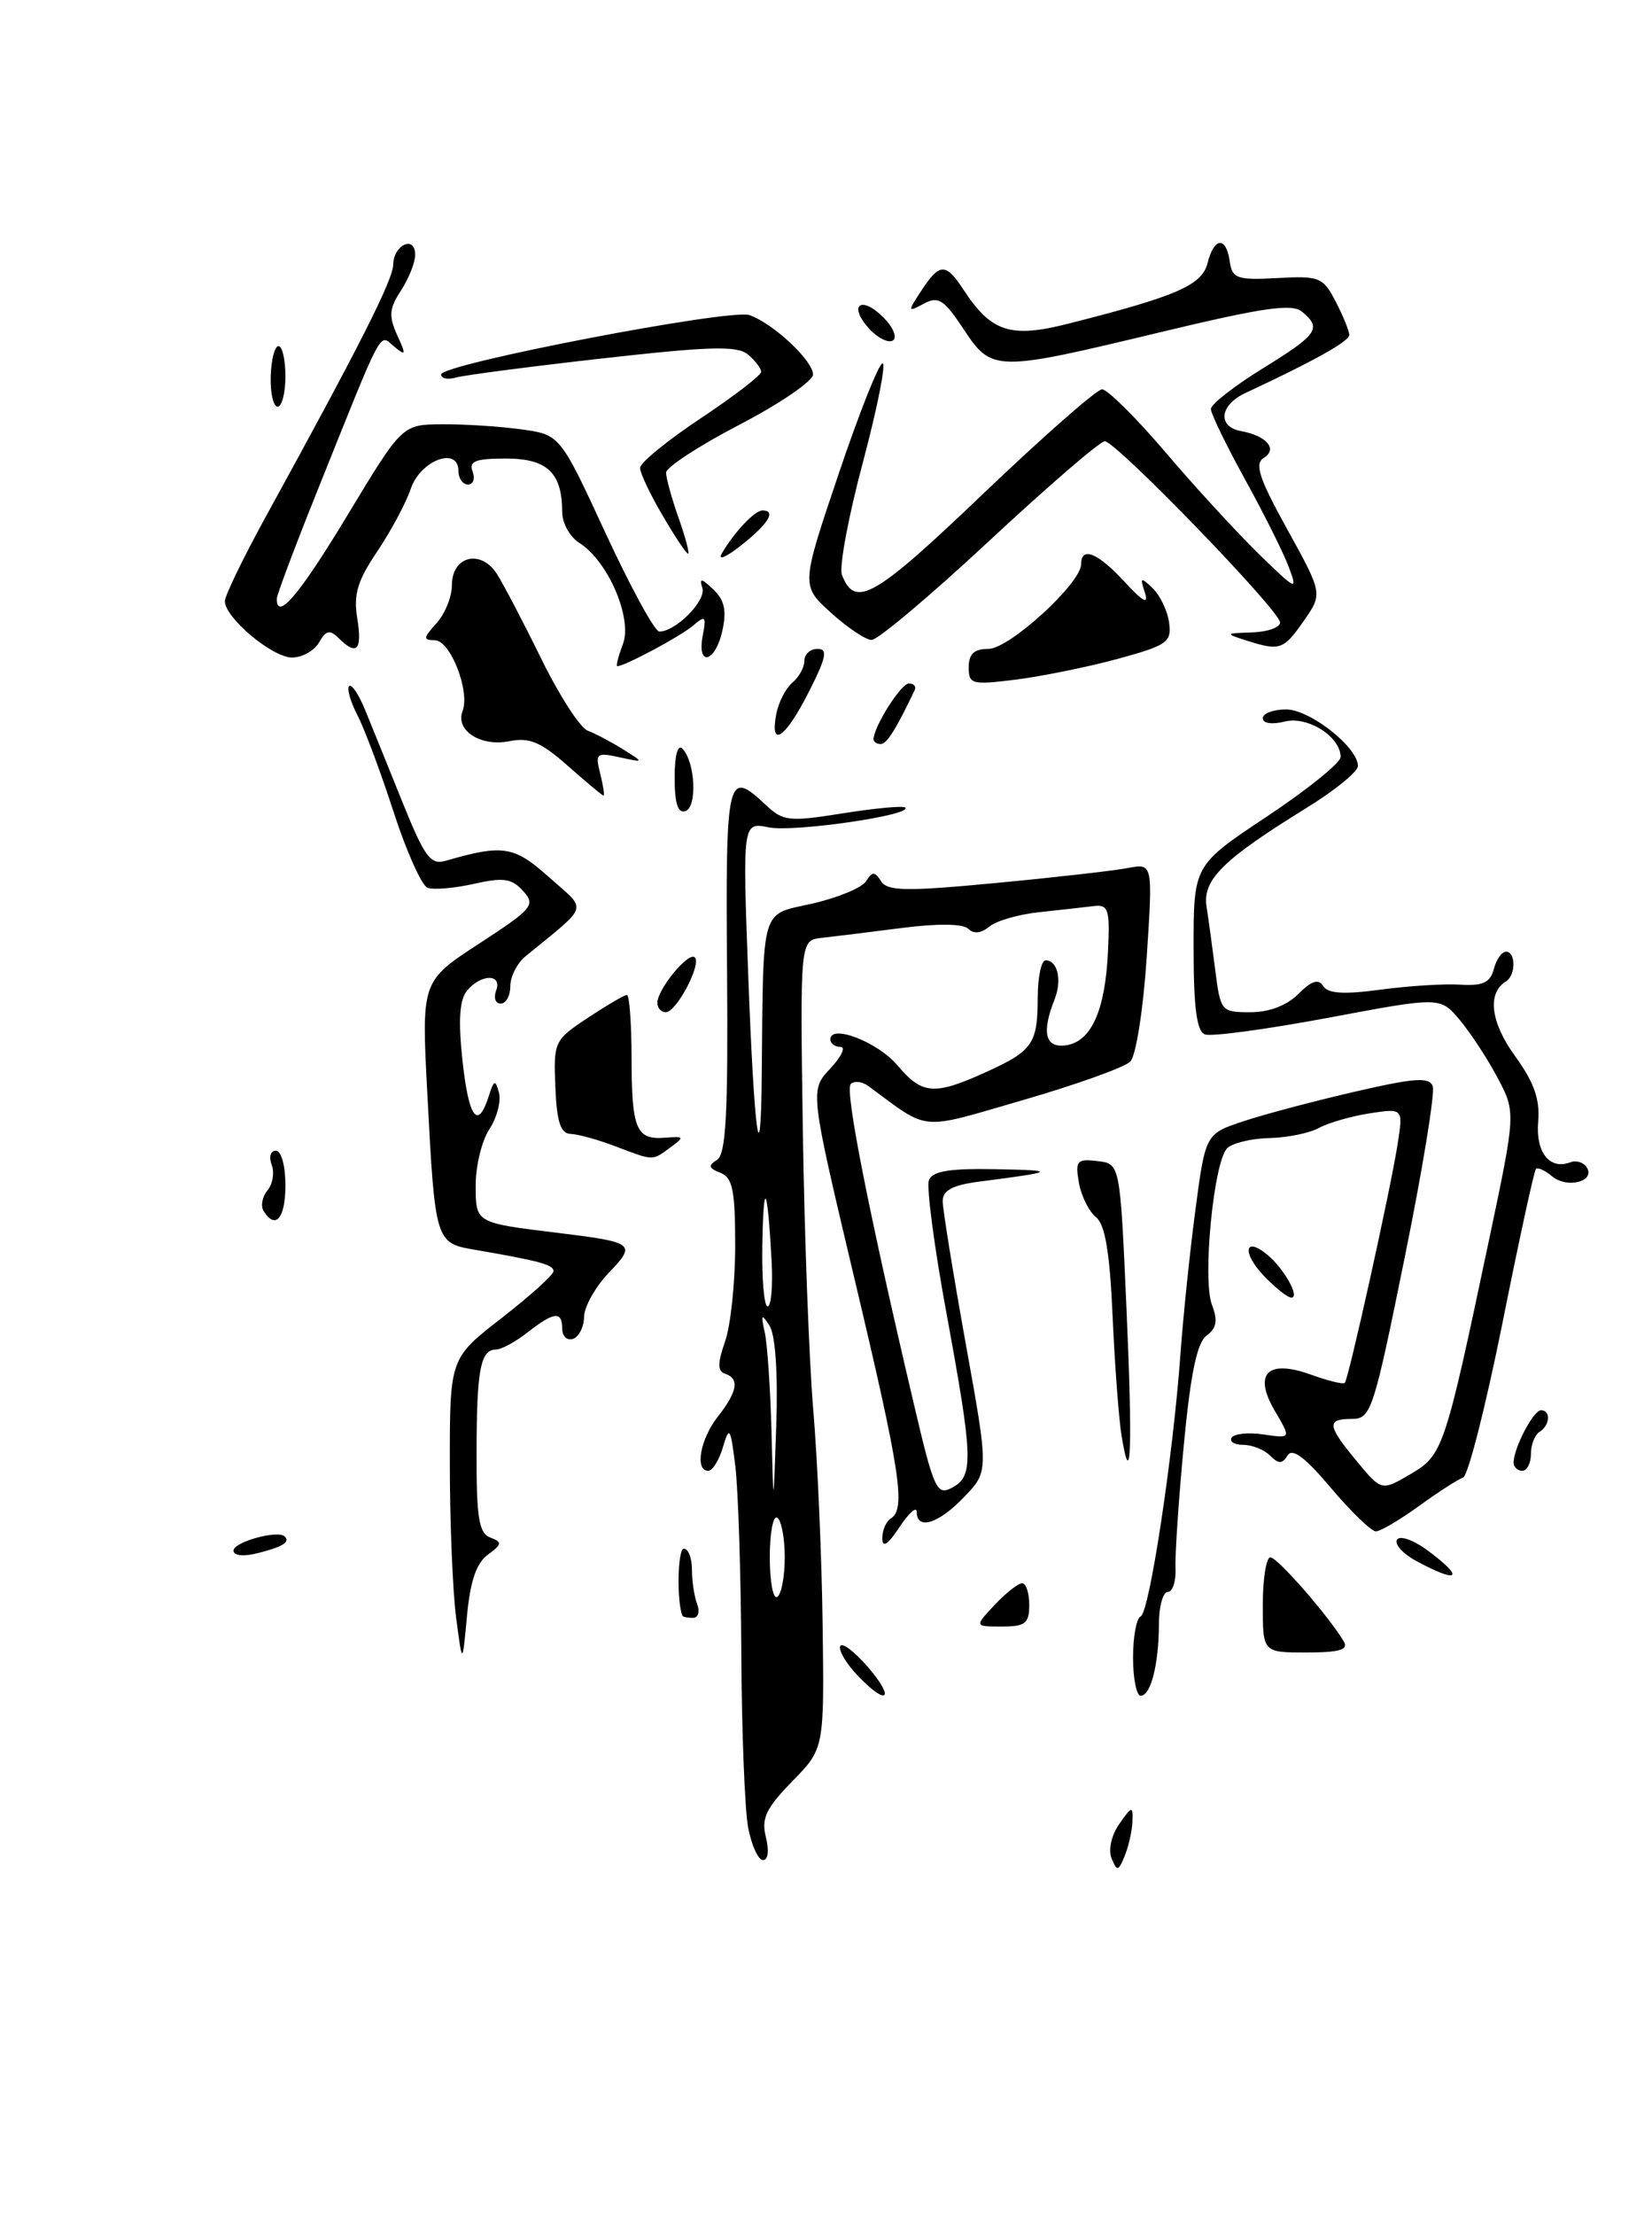 <?xml version="1.0" encoding="UTF-8" standalone="no"?>
<!DOCTYPE svg PUBLIC "-//W3C//DTD SVG 1.1//EN" "http://www.w3.org/Graphics/SVG/1.1/DTD/svg11.dtd" >
<svg xmlns="http://www.w3.org/2000/svg" xmlns:xlink="http://www.w3.org/1999/xlink" version="1.1" viewBox="0 0 191 256">
 <g >
 <path fill="currentColor"
d=" M 128.52 214.80 C 128.12 213.81 128.49 212.13 129.41 210.82 C 130.88 208.72 130.99 208.70 130.93 210.53 C 130.89 211.61 130.49 213.40 130.04 214.50 C 129.30 216.30 129.15 216.33 128.52 214.80 Z  M 86.50 211.25 C 86.11 209.19 85.75 200.07 85.71 191.00 C 85.66 181.93 85.35 172.25 85.02 169.50 C 84.46 164.97 84.33 164.76 83.59 167.25 C 83.15 168.76 82.38 170.00 81.89 170.00 C 80.30 170.00 80.95 166.34 83.00 163.73 C 85.27 160.84 85.52 159.34 83.83 158.78 C 82.95 158.48 82.95 157.59 83.83 155.05 C 84.48 153.21 85.00 148.22 85.00 143.96 C 85.00 137.55 84.70 136.10 83.28 135.55 C 81.92 135.03 81.84 134.72 82.89 134.07 C 83.94 133.42 84.19 128.79 84.06 112.12 C 83.89 89.61 84.07 88.84 88.54 93.04 C 90.55 94.93 91.22 95.00 97.49 94.00 C 101.21 93.41 104.44 93.11 104.67 93.34 C 105.55 94.21 91.80 96.21 88.89 95.63 C 85.85 95.02 85.85 95.02 86.51 112.76 C 87.19 130.99 87.95 136.66 88.07 124.42 C 88.26 104.50 87.88 105.80 93.87 104.45 C 96.82 103.78 99.63 102.62 100.12 101.87 C 100.86 100.71 101.14 100.71 101.88 101.87 C 102.62 103.01 104.82 103.04 115.13 102.06 C 121.93 101.42 128.80 100.64 130.39 100.33 C 133.29 99.78 133.29 99.78 132.58 110.64 C 132.18 116.69 131.34 122.03 130.68 122.70 C 130.03 123.36 124.48 125.35 118.35 127.13 C 106.09 130.68 107.59 130.82 100.41 125.54 C 99.69 125.00 98.77 124.90 98.36 125.30 C 97.66 126.01 100.38 139.84 105.65 162.24 C 107.98 172.18 108.31 172.90 110.08 171.95 C 112.59 170.62 112.52 168.61 109.43 151.80 C 108.01 144.11 107.10 137.18 107.40 136.41 C 107.80 135.36 109.78 135.03 115.22 135.14 C 122.31 135.27 122.08 135.44 113.25 136.57 C 110.15 136.97 109.00 137.58 108.99 138.81 C 108.99 139.74 110.19 147.15 111.65 155.28 C 114.32 170.06 114.32 170.06 111.47 173.03 C 108.51 176.12 106.00 176.91 105.99 174.75 C 105.99 174.06 105.09 174.85 104.00 176.50 C 102.65 178.55 102.01 178.96 102.01 177.81 C 102.00 176.88 102.45 175.84 103.00 175.50 C 104.75 174.42 104.12 170.22 98.81 147.88 C 93.63 126.03 93.63 126.03 95.99 123.51 C 97.29 122.13 97.82 121.00 97.17 121.00 C 96.53 121.00 96.00 120.61 96.00 120.14 C 96.00 118.31 101.50 120.45 103.78 123.15 C 106.61 126.52 108.02 126.63 113.97 123.93 C 119.41 121.46 119.97 120.66 119.98 115.25 C 119.99 112.91 120.40 111.00 120.89 111.00 C 122.28 111.00 122.81 113.29 121.93 115.50 C 120.40 119.37 120.84 121.16 123.24 120.82 C 126.17 120.40 127.78 116.81 128.10 110.00 C 128.34 105.08 128.16 104.52 126.43 104.73 C 125.37 104.86 122.55 105.18 120.17 105.43 C 117.79 105.68 115.18 106.43 114.38 107.10 C 113.44 107.88 112.57 107.97 111.96 107.36 C 111.36 106.76 108.44 106.72 104.25 107.26 C 100.54 107.74 96.38 108.25 95.00 108.40 C 92.50 108.68 92.50 108.68 92.82 130.59 C 93.00 142.64 93.54 157.22 94.03 163.00 C 94.52 168.78 95.01 179.94 95.11 187.80 C 95.30 202.11 95.30 202.11 91.59 205.90 C 88.55 209.02 88.01 210.17 88.55 212.35 C 88.94 213.89 88.80 215.00 88.22 215.00 C 87.67 215.00 86.90 213.31 86.50 211.25 Z  M 90.73 180.00 C 90.73 177.77 90.34 175.71 89.86 175.42 C 89.39 175.12 89.00 177.19 89.00 180.00 C 89.00 182.81 89.39 184.88 89.86 184.58 C 90.34 184.29 90.73 182.23 90.73 180.00 Z  M 88.97 153.23 C 88.03 151.77 87.95 151.89 88.42 154.00 C 88.72 155.38 89.07 160.55 89.20 165.50 C 89.42 174.50 89.42 174.50 89.75 164.73 C 89.95 158.73 89.65 154.29 88.97 153.23 Z  M 89.21 145.75 C 88.73 136.95 88.28 136.12 88.14 143.75 C 88.06 147.74 88.34 151.00 88.75 151.00 C 89.16 151.00 89.37 148.64 89.21 145.75 Z  M 99.07 193.57 C 97.81 192.24 96.95 190.75 97.14 190.27 C 97.34 189.78 98.78 190.88 100.35 192.69 C 103.61 196.48 102.51 197.24 99.07 193.57 Z  M 131.00 191.58 C 131.00 189.15 131.40 187.02 131.88 186.83 C 132.88 186.45 135.63 168.36 136.48 156.50 C 136.80 152.10 137.58 144.57 138.22 139.77 C 139.38 131.03 139.38 131.03 143.94 129.54 C 146.45 128.72 152.25 127.19 156.82 126.14 C 163.56 124.59 165.24 124.47 165.65 125.54 C 165.93 126.27 164.47 135.22 162.39 145.43 C 158.81 163.08 158.51 164.00 156.31 164.00 C 153.34 164.00 153.43 164.75 156.89 168.92 C 159.73 172.34 159.73 172.34 163.05 170.40 C 166.83 168.19 167.03 167.60 172.11 143.54 C 175.27 128.58 175.27 128.58 173.13 124.54 C 171.95 122.32 169.97 119.31 168.74 117.85 C 166.50 115.21 166.50 115.21 153.56 117.64 C 146.44 118.97 140.03 119.84 139.31 119.56 C 138.36 119.20 138.00 116.46 138.00 109.54 C 138.00 100.01 138.00 100.01 146.50 94.36 C 151.18 91.25 155.00 88.16 155.00 87.50 C 155.00 85.15 151.19 82.73 148.54 83.40 C 147.06 83.77 146.00 83.61 146.00 83.02 C 146.00 82.46 147.21 82.00 148.70 82.00 C 151.45 82.00 157.00 86.37 157.00 88.54 C 157.00 89.19 154.31 91.38 151.01 93.41 C 141.37 99.36 139.01 101.70 139.50 104.81 C 139.73 106.29 140.19 109.64 140.52 112.25 C 141.11 116.88 141.21 117.00 144.56 117.00 C 146.73 117.00 148.78 116.22 150.12 114.88 C 151.65 113.35 152.44 113.10 152.98 113.97 C 153.52 114.84 155.36 114.96 159.61 114.39 C 162.85 113.95 167.00 113.69 168.84 113.81 C 171.45 113.97 172.30 113.57 172.71 112.01 C 173.00 110.90 173.63 110.00 174.12 110.00 C 175.26 110.00 175.27 112.72 174.12 113.43 C 171.92 114.78 172.33 118.16 175.17 122.07 C 177.37 125.11 178.06 127.07 177.84 129.64 C 177.53 133.19 179.17 135.26 181.56 134.34 C 182.24 134.08 183.10 134.35 183.46 134.94 C 184.47 136.56 181.19 137.41 179.46 135.97 C 178.63 135.28 177.78 134.89 177.58 135.11 C 177.37 135.32 175.62 143.36 173.70 152.97 C 171.77 162.57 169.73 170.59 169.16 170.78 C 168.59 170.97 166.30 172.45 164.07 174.06 C 161.84 175.68 159.59 177.00 159.07 177.00 C 158.55 177.00 156.21 174.74 153.88 171.98 C 150.90 168.44 149.42 167.33 148.87 168.22 C 148.24 169.23 147.83 169.23 146.84 168.24 C 146.16 167.56 144.76 167.00 143.74 167.00 C 142.72 167.00 142.11 166.63 142.40 166.17 C 142.68 165.71 144.34 165.54 146.09 165.80 C 149.27 166.27 149.27 166.27 147.43 163.14 C 144.85 158.78 146.52 157.06 151.58 158.89 C 153.54 159.60 155.30 160.03 155.48 159.84 C 155.92 159.38 160.76 137.55 161.58 132.29 C 162.24 128.09 162.24 128.09 158.37 128.68 C 156.24 129.01 153.60 129.77 152.50 130.37 C 151.40 130.97 148.81 131.50 146.74 131.54 C 144.67 131.59 142.48 132.12 141.88 132.72 C 140.32 134.28 139.00 147.86 140.12 150.81 C 140.82 152.64 140.66 153.53 139.50 154.37 C 138.40 155.18 137.65 158.77 136.87 167.00 C 136.27 173.32 135.84 179.74 135.91 181.25 C 135.98 182.76 135.57 184.00 135.02 184.00 C 134.46 184.00 133.99 185.69 133.99 187.75 C 133.97 192.40 133.05 196.00 131.88 196.00 C 131.40 196.00 131.00 194.01 131.00 191.58 Z  M 52.74 187.00 C 52.34 183.97 52.01 175.99 52.01 169.25 C 52.00 157.00 52.00 157.00 58.00 152.34 C 61.30 149.78 64.00 147.34 64.00 146.92 C 64.00 146.18 62.34 145.73 54.83 144.44 C 50.35 143.67 50.30 143.50 49.41 126.46 C 48.72 113.42 48.72 113.42 55.39 109.07 C 61.60 105.03 61.95 104.60 60.48 102.98 C 59.17 101.53 58.21 101.39 54.78 102.16 C 52.52 102.67 50.11 102.87 49.43 102.61 C 48.75 102.35 46.99 98.41 45.51 93.86 C 44.04 89.31 42.16 84.28 41.34 82.70 C 40.52 81.11 40.08 79.58 40.37 79.30 C 40.65 79.02 41.50 80.29 42.25 82.14 C 43.01 83.99 44.94 88.78 46.56 92.79 C 49.08 99.04 49.79 100.00 51.50 99.50 C 58.17 97.57 59.43 97.77 63.50 101.41 C 67.94 105.37 68.23 104.40 60.75 110.54 C 59.79 111.33 59.00 112.88 59.00 113.99 C 59.00 115.10 58.50 116.00 57.89 116.00 C 57.28 116.00 57.05 115.33 57.36 114.50 C 58.11 112.54 55.63 112.54 54.01 114.49 C 53.13 115.55 52.97 117.89 53.46 122.49 C 54.18 129.20 55.23 130.68 56.49 126.75 C 57.12 124.79 57.27 124.73 57.69 126.30 C 57.95 127.29 57.45 129.19 56.58 130.51 C 55.71 131.84 55.00 134.74 55.00 136.95 C 55.00 141.38 54.92 141.33 64.50 142.50 C 73.38 143.59 73.60 143.76 70.37 147.13 C 68.83 148.75 67.55 151.03 67.53 152.20 C 67.51 153.37 66.94 154.51 66.25 154.75 C 65.56 154.98 65.00 154.45 65.00 153.58 C 65.00 151.51 64.05 151.61 61.00 154.00 C 59.62 155.08 57.99 155.97 57.36 155.98 C 55.54 156.01 55.11 158.28 55.10 167.99 C 55.08 175.42 55.37 177.21 56.68 177.71 C 58.09 178.25 58.06 178.48 56.40 179.70 C 55.08 180.66 54.36 182.78 53.99 186.79 C 53.46 192.50 53.46 192.50 52.74 187.00 Z  M 146.00 185.50 C 146.00 182.47 146.40 180.00 146.88 180.00 C 147.69 180.00 153.68 186.86 155.38 189.75 C 155.93 190.68 154.83 191.00 151.06 191.00 C 146.00 191.00 146.00 191.00 146.00 185.50 Z  M 115.00 185.50 C 116.29 184.12 117.72 183.00 118.17 183.00 C 118.63 183.00 119.00 184.12 119.00 185.50 C 119.00 187.64 118.54 188.00 115.83 188.00 C 112.65 188.00 112.65 188.00 115.00 185.50 Z  M 78.90 186.75 C 78.22 185.08 78.35 179.00 79.06 179.00 C 79.58 179.00 80.00 180.09 80.00 181.42 C 80.00 182.75 80.27 184.55 80.61 185.42 C 80.94 186.29 80.72 187.00 80.11 187.00 C 79.50 187.00 78.95 186.89 78.90 186.75 Z  M 163.72 180.41 C 162.19 179.58 161.20 178.48 161.52 177.96 C 161.84 177.44 163.43 178.00 165.05 179.20 C 169.42 182.43 168.68 183.10 163.72 180.41 Z  M 27.00 179.22 C 27.00 178.23 32.13 176.81 32.92 177.59 C 33.58 178.24 32.69 178.79 29.75 179.53 C 28.13 179.93 27.00 179.81 27.00 179.22 Z  M 175.00 169.05 C 175.00 167.38 177.29 163.00 178.16 163.00 C 179.33 163.00 179.21 164.75 178.00 165.50 C 177.45 165.84 177.00 166.99 177.00 168.06 C 177.00 169.13 176.55 170.00 176.00 170.00 C 175.45 170.00 175.00 169.57 175.00 169.05 Z  M 129.68 166.00 C 129.36 164.07 128.89 157.85 128.64 152.18 C 128.31 144.71 127.77 141.53 126.71 140.68 C 125.90 140.03 125.01 138.24 124.74 136.70 C 124.30 134.16 124.51 133.92 126.88 134.20 C 129.50 134.50 129.50 134.50 130.23 151.00 C 130.96 167.46 130.77 172.63 129.68 166.00 Z  M 146.11 147.45 C 143.56 144.76 143.89 142.84 146.53 145.03 C 148.48 146.65 150.35 150.01 149.29 149.98 C 148.85 149.97 147.43 148.83 146.11 147.45 Z  M 30.47 139.96 C 30.12 139.38 30.32 138.31 30.93 137.58 C 31.54 136.85 31.75 135.52 31.41 134.63 C 31.07 133.73 31.28 133.00 31.89 133.00 C 32.52 133.00 33.00 134.74 33.00 137.00 C 33.00 140.83 31.85 142.18 30.47 139.96 Z  M 71.00 132.44 C 69.08 131.71 66.81 131.09 65.96 131.06 C 64.81 131.01 64.37 129.67 64.21 125.64 C 63.99 120.41 64.07 120.22 67.97 117.64 C 70.16 116.19 72.19 115.00 72.48 115.00 C 72.77 115.00 73.01 118.26 73.02 122.25 C 73.03 130.53 73.55 131.77 76.90 131.50 C 79.14 131.33 79.17 131.40 77.46 132.66 C 75.36 134.19 75.65 134.20 71.00 132.44 Z  M 76.00 115.91 C 76.00 114.34 79.62 109.95 80.33 110.66 C 81.13 111.46 78.20 117.00 76.97 117.00 C 76.44 117.00 76.00 116.51 76.00 115.91 Z  M 78.00 89.88 C 78.00 87.27 78.36 85.97 78.91 86.55 C 80.39 88.09 80.63 93.28 79.25 93.75 C 78.38 94.04 78.00 92.87 78.00 89.88 Z  M 65.64 88.51 C 62.53 85.76 61.21 85.21 58.89 85.67 C 55.57 86.34 52.62 84.43 53.48 82.19 C 54.37 79.88 52.06 74.00 50.27 74.00 C 48.90 74.00 48.93 73.74 50.47 72.03 C 51.45 70.95 52.25 68.96 52.25 67.62 C 52.25 64.27 55.60 63.44 57.45 66.34 C 58.21 67.53 60.53 71.96 62.60 76.18 C 64.67 80.41 67.08 84.13 67.94 84.45 C 68.80 84.77 70.62 85.73 72.00 86.59 C 74.50 88.15 74.50 88.15 71.63 87.53 C 68.95 86.94 68.80 87.07 69.40 89.45 C 69.75 90.85 69.92 91.98 69.77 91.96 C 69.62 91.94 67.76 90.38 65.64 88.51 Z  M 101.00 85.45 C 101.00 84.01 104.17 79.00 105.08 79.00 C 105.65 79.00 105.96 79.34 105.76 79.75 C 103.61 84.28 102.53 86.00 101.83 86.00 C 101.37 86.00 101.00 85.75 101.00 85.45 Z  M 89.75 82.53 C 90.01 81.17 90.85 79.54 91.61 78.91 C 92.37 78.27 93.00 77.14 93.00 76.38 C 93.00 75.62 93.68 75.00 94.52 75.00 C 95.74 75.00 95.54 75.98 93.50 80.00 C 90.79 85.35 88.98 86.57 89.75 82.53 Z  M 112.00 77.12 C 112.00 75.58 112.63 75.00 114.29 75.00 C 116.69 75.00 125.00 67.41 125.00 65.21 C 125.00 63.11 126.93 63.89 130.02 67.25 C 132.16 69.57 132.83 69.93 132.37 68.50 C 131.78 66.71 131.88 66.66 133.28 68.00 C 134.13 68.83 134.99 70.61 135.17 71.97 C 135.47 74.23 134.96 74.59 129.21 76.16 C 125.74 77.10 120.46 78.17 117.46 78.55 C 112.35 79.19 112.00 79.09 112.00 77.12 Z  M 72.02 74.45 C 73.15 71.47 70.29 64.82 66.98 62.75 C 65.89 62.07 65.00 60.47 65.00 59.19 C 65.00 54.65 63.27 53.00 58.50 53.00 C 54.97 53.00 54.18 53.31 54.64 54.50 C 54.95 55.33 54.72 56.00 54.11 56.00 C 53.50 56.00 53.00 55.29 53.00 54.43 C 53.00 51.55 48.60 53.20 47.49 56.50 C 46.93 58.15 45.18 61.41 43.61 63.75 C 41.32 67.13 40.85 68.71 41.31 71.50 C 41.90 75.17 41.25 75.84 39.14 73.75 C 38.13 72.75 37.68 72.85 36.89 74.25 C 36.34 75.21 34.94 76.00 33.76 76.00 C 31.48 76.00 26.00 71.40 26.00 69.49 C 26.00 68.86 28.08 64.56 30.62 59.92 C 41.65 39.84 45.42 32.38 45.46 30.59 C 45.51 28.27 48.00 27.16 48.00 29.45 C 48.00 30.34 47.26 32.20 46.36 33.58 C 45.00 35.64 44.93 36.54 45.91 38.71 C 46.98 41.04 46.94 41.19 45.56 40.05 C 43.81 38.59 44.47 37.33 36.60 56.96 C 34.07 63.26 32.00 68.77 32.00 69.21 C 32.00 71.84 34.63 68.74 40.18 59.54 C 46.50 49.07 46.50 49.07 51.11 49.04 C 53.65 49.02 57.75 49.28 60.23 49.62 C 64.75 50.24 64.75 50.24 70.01 61.62 C 72.91 67.88 75.70 73.00 76.23 73.00 C 78.12 73.00 81.65 69.45 81.21 67.99 C 80.84 66.78 81.08 66.80 82.48 68.14 C 83.76 69.35 84.03 70.59 83.52 72.89 C 82.71 76.59 80.55 77.14 81.25 73.46 C 81.68 71.21 81.56 71.08 80.12 72.32 C 78.69 73.54 72.23 77.00 71.37 77.00 C 71.19 77.00 71.49 75.85 72.02 74.45 Z  M 144.00 74.00 C 141.63 73.24 141.67 73.19 144.75 73.10 C 146.54 73.04 148.00 72.53 148.00 71.95 C 148.00 70.60 129.03 51.00 127.73 51.00 C 127.19 51.00 121.19 56.17 114.39 62.50 C 107.59 68.83 101.46 73.99 100.77 73.97 C 100.07 73.95 97.95 72.53 96.06 70.81 C 92.61 67.68 92.61 67.68 96.94 54.84 C 99.32 47.78 101.61 42.00 102.04 42.00 C 102.46 42.00 101.44 47.14 99.77 53.42 C 98.09 59.70 97.00 65.56 97.34 66.44 C 98.85 70.38 101.10 69.09 113.64 57.10 C 120.60 50.45 126.81 45.00 127.42 45.00 C 128.04 45.00 131.33 48.26 134.73 52.25 C 138.12 56.24 142.98 61.52 145.51 64.00 C 149.91 68.29 150.07 68.36 148.99 65.50 C 148.37 63.85 146.09 59.29 143.93 55.38 C 141.77 51.46 140.00 47.81 140.00 47.27 C 140.00 46.73 142.70 44.62 146.00 42.58 C 152.37 38.65 152.85 37.95 150.54 36.03 C 149.37 35.06 146.06 35.54 134.11 38.41 C 115.00 43.00 114.68 42.99 111.40 38.03 C 109.14 34.62 108.49 34.20 106.81 35.10 C 104.92 36.11 104.91 36.06 106.54 33.57 C 108.64 30.37 109.35 30.36 111.40 33.49 C 114.62 38.40 116.83 39.11 123.52 37.41 C 136.04 34.24 138.97 32.97 139.61 30.42 C 140.37 27.40 141.76 27.28 142.18 30.21 C 142.47 32.20 143.00 32.39 147.69 32.14 C 152.57 31.87 152.97 32.04 154.44 34.88 C 155.30 36.54 156.00 38.27 156.00 38.72 C 156.00 39.45 151.78 41.80 144.00 45.42 C 141.00 46.81 140.72 49.33 143.50 49.83 C 146.45 50.37 147.76 51.91 146.11 52.93 C 145.02 53.61 145.57 55.29 148.84 61.20 C 152.93 68.62 152.93 68.62 150.72 71.79 C 148.38 75.14 147.98 75.27 144.00 74.00 Z  M 83.44 64.00 C 84.86 61.54 87.25 59.00 88.15 59.00 C 89.78 59.00 88.86 60.52 85.73 63.00 C 84.00 64.38 82.96 64.83 83.44 64.00 Z  M 76.60 59.57 C 75.17 57.14 74.00 54.67 74.00 54.08 C 74.00 53.49 77.15 50.92 81.00 48.36 C 84.85 45.80 88.00 43.38 88.00 42.98 C 88.00 42.57 87.31 41.67 86.47 40.97 C 85.22 39.94 82.07 40.03 69.72 41.42 C 61.35 42.36 53.71 43.36 52.75 43.63 C 51.79 43.91 51.00 43.75 51.00 43.28 C 51.00 42.08 84.37 35.66 86.64 36.42 C 89.34 37.34 94.00 41.68 94.00 43.28 C 94.00 44.04 90.18 46.65 85.51 49.08 C 80.84 51.51 77.02 54.01 77.01 54.62 C 77.01 55.24 77.66 57.61 78.46 59.87 C 79.26 62.14 79.75 64.00 79.55 64.00 C 79.35 64.00 78.02 62.01 76.60 59.57 Z  M 31.30 43.50 C 31.35 41.58 31.76 40.00 32.20 40.00 C 32.64 40.00 33.00 41.58 33.00 43.50 C 33.00 45.42 32.59 47.00 32.10 47.00 C 31.60 47.00 31.24 45.42 31.30 43.50 Z  M 100.47 37.97 C 98.03 35.27 99.54 34.09 102.13 36.68 C 103.28 37.84 103.77 39.02 103.23 39.36 C 102.70 39.68 101.46 39.06 100.47 37.97 Z "/>
</g>
</svg>
